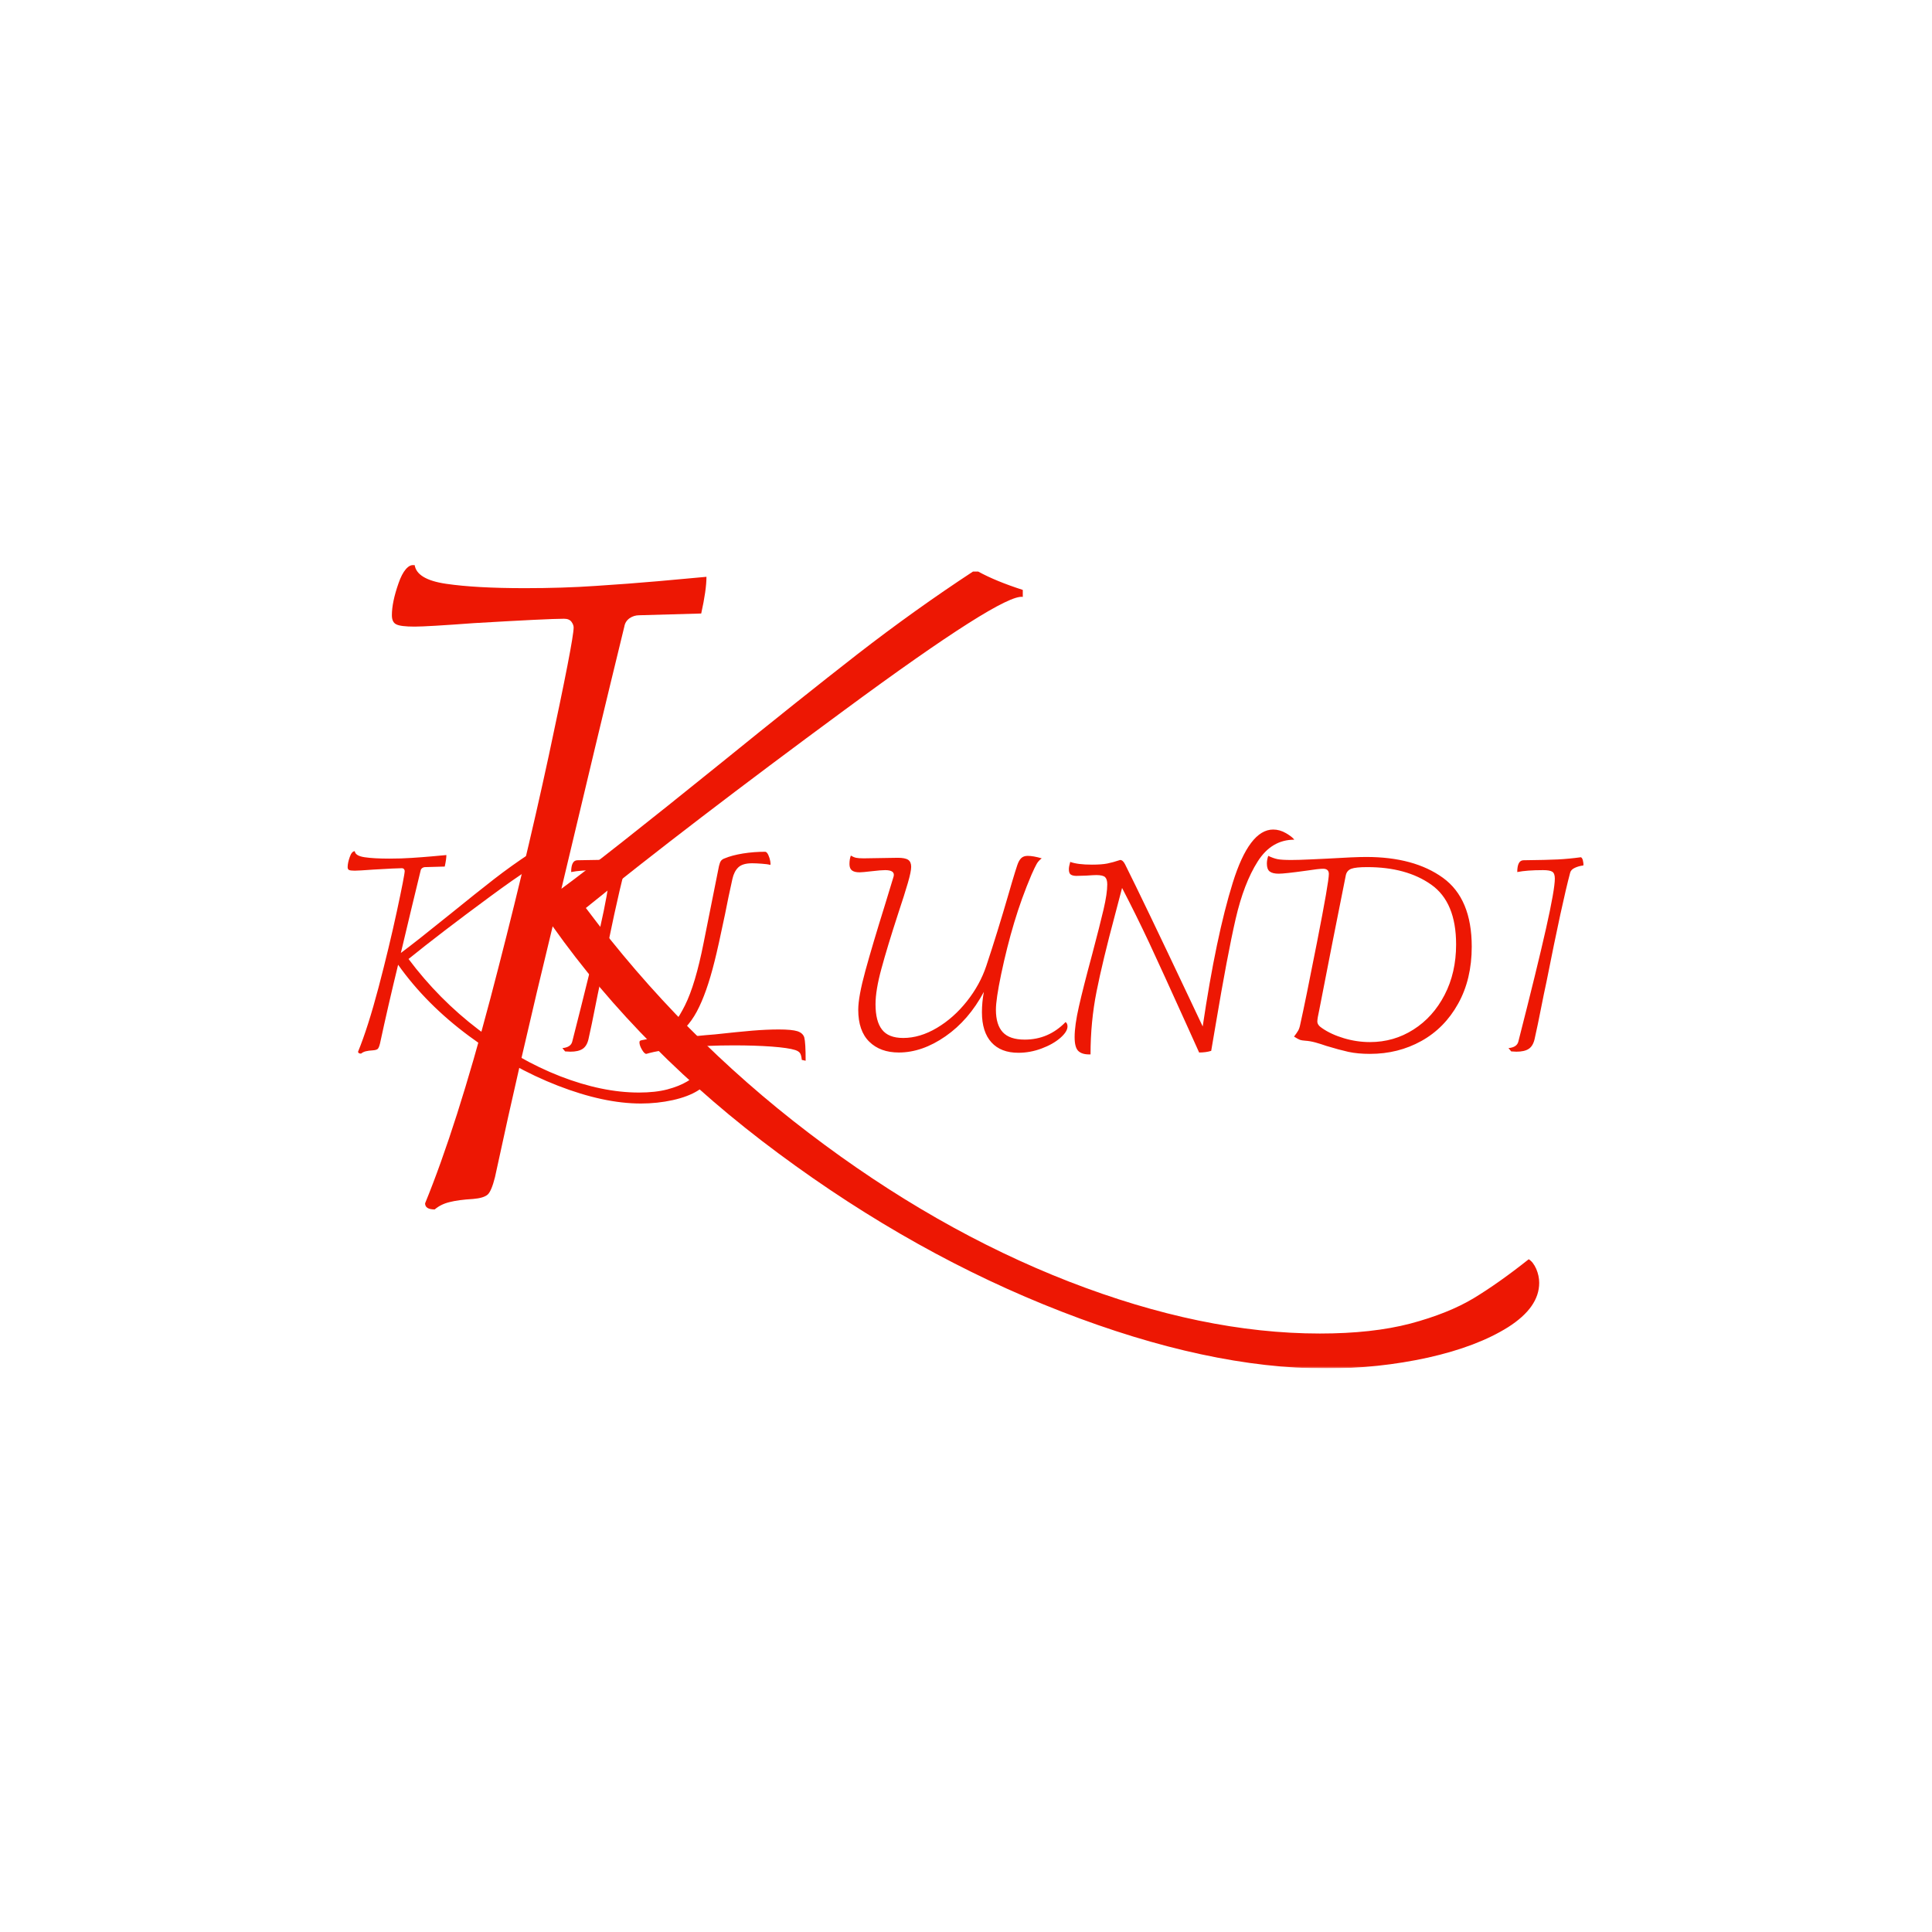 <svg xmlns="http://www.w3.org/2000/svg" version="1.1" xmlns:xlink="http://www.w3.org/1999/xlink" xmlns:svgjs="http://svgjs.dev/svgjs" width="1500" height="1500" viewBox="0 0 1500 1500"><rect width="1500" height="1500" fill="#ffffff"></rect><g transform="matrix(0.667,0,0,0.667,249.394,438.586)"><svg viewBox="0 0 396 247" data-background-color="#ffffff" preserveAspectRatio="xMidYMid meet" height="935" width="1500" xmlns="http://www.w3.org/2000/svg" xmlns:xlink="http://www.w3.org/1999/xlink"><g id="tight-bounds" transform="matrix(1,0,0,1,0.24,-0.1)"><svg viewBox="0 0 395.52 247.2" height="247.2" width="395.52"><g><svg></svg></g><g><svg viewBox="0 0 395.52 247.2" height="247.2" width="395.52"><mask id="e75ee86c-84d5-4eda-b2d1-6d777dc94426"><rect width="395.52" height="247.2" fill="white"></rect><g transform="matrix(1,0,0,1,0,76.417)" id="clone"><svg viewBox="0 0 395.52 94.366" height="94.366" width="395.52"><g><svg viewBox="0 0 395.52 94.366" height="94.366" width="395.52"><g><svg viewBox="0 0 395.52 94.366" height="94.366" width="395.52"><g><svg viewBox="0 0 395.52 94.366" height="94.366" width="395.52"><g id="SvgjsG3692"><svg viewBox="0 0 395.52 94.366" height="94.366" width="395.52" id="SvgjsSvg3691"><g><svg viewBox="0 0 395.52 94.366" height="94.366" width="395.52"><g transform="matrix(1,0,0,1,0,0)"><svg width="395.52" viewBox="1.25 -43.25 231.304 55.95" height="94.366" data-palette-color="#ed1703"><path d="M69.3 3.45Q69.55 3.6 69.73 4 69.9 4.4 69.9 4.8L69.9 4.8Q69.9 6.2 68.13 7.33 66.35 8.45 63.53 9.08 60.7 9.7 57.7 9.7L57.7 9.7Q50.95 9.7 42.58 6.45 34.2 3.2 26.38-2.6 18.55-8.4 13.45-15.6L13.45-15.6Q11.6-8 10.15-1.25L10.15-1.25Q9.95-0.45 9.73-0.25 9.5-0.05 8.9 0L8.9 0Q8.05 0.05 7.55 0.18 7.05 0.3 6.7 0.6L6.7 0.6Q6.15 0.6 6.15 0.25L6.15 0.25Q7.95-4.15 9.88-11.45 11.8-18.75 13.23-25.38 14.65-32 14.65-32.7L14.65-32.7Q14.65-32.85 14.53-33.02 14.4-33.2 14.1-33.2L14.1-33.2Q13.2-33.2 8.95-32.95L8.95-32.95Q6.25-32.75 5.55-32.75L5.55-32.75Q4.75-32.75 4.5-32.88 4.25-33 4.25-33.4L4.25-33.4Q4.25-34.15 4.63-35.23 5-36.3 5.55-36.3L5.55-36.3Q5.65-35.45 7.35-35.2 9.05-34.95 11.85-34.95L11.85-34.95Q14.05-34.95 15.93-35.08 17.8-35.2 19.5-35.35L19.5-35.35 22.25-35.6Q22.25-34.85 21.95-33.5L21.95-33.5 18.4-33.4Q18.1-33.4 17.85-33.23 17.6-33.05 17.55-32.75L17.55-32.75Q16-26.4 13.95-17.75L13.95-17.75Q16.4-19.55 23.15-25L23.15-25Q27.65-28.65 30.9-31.18 34.15-33.7 37.5-35.9L37.5-35.9 37.8-35.9Q38.8-35.35 40.35-34.85L40.35-34.85 40.35-34.45Q39.2-34.65 30.18-28 21.15-21.35 15.35-16.65L15.35-16.65Q20.85-9.3 28.1-3.78 35.35 1.75 43 4.73 50.65 7.7 57.35 7.7L57.35 7.7Q60.35 7.7 62.53 7.13 64.7 6.55 66.15 5.68 67.6 4.8 69.3 3.45L69.3 3.45ZM43.9 0.2L43.4-0.4Q44.95-0.55 45.2-1.6L45.2-1.6Q48.65-15.1 50.25-22.23 51.85-29.35 51.85-31.3L51.85-31.3Q51.85-32.25 51.4-32.55 50.95-32.85 49.7-32.85L49.7-32.85Q46.75-32.85 45-32.5L45-32.5Q45-34.65 46.15-34.65L46.15-34.65Q50.45-34.7 52.42-34.8 54.4-34.9 56.6-35.2L56.6-35.2Q56.85-35.1 56.97-34.6 57.1-34.1 57.05-33.7L57.05-33.7Q56.2-33.6 55.5-33.27 54.8-32.95 54.65-32.4L54.65-32.4Q53.2-27 50.35-12.6L50.35-12.6Q49.85-10.3 49.32-7.6 48.8-4.9 48.15-2L48.15-2Q47.85-0.75 47.07-0.25 46.3 0.25 44.85 0.25L44.85 0.25 43.9 0.2ZM87.5-2.35Q87.75-1.4 87.75 1.9L87.75 1.9 87.05 1.75Q86.95 0.8 86.7 0.48 86.45 0.15 85.85-0.05L85.85-0.05Q84.6-0.45 81.55-0.68 78.5-0.9 74.65-0.9L74.65-0.9Q69.7-0.9 65.5-0.5 61.3-0.1 58.7 0.65L58.7 0.65Q58.35 0.65 57.9-0.13 57.45-0.9 57.45-1.45L57.45-1.45Q57.45-1.65 57.55-1.73 57.65-1.8 57.9-1.85L57.9-1.85Q60.3-2.25 62.07-3.33 63.85-4.4 65.75-8.2 67.65-12 69.15-19.6L69.15-19.6Q70.95-28.7 71.95-33.6L71.95-33.6Q72.1-34.25 72.32-34.55 72.55-34.85 73-35L73-35Q74.3-35.55 76.3-35.88 78.3-36.2 80.4-36.2L80.4-36.2Q80.7-36.15 80.95-35.6 81.2-35.05 81.3-34.48 81.4-33.9 81.3-33.8L81.3-33.8Q80.8-33.95 79.75-34.02 78.7-34.1 78-34.1L78-34.1Q76.25-34.1 75.47-33.35 74.7-32.6 74.4-31.25L74.4-31.25Q73.65-27.9 73.05-24.8L73.05-24.8Q71.8-18.8 71.15-16.25L71.15-16.25Q69.7-10.4 67.9-7.05 66.1-3.7 63.3-2.2L63.3-2.2Q64.9-2.3 67.35-2.55 69.8-2.8 71.2-2.9L71.2-2.9Q75.3-3.35 77.97-3.58 80.65-3.8 82.85-3.8L82.85-3.8Q85.25-3.8 86.25-3.48 87.25-3.15 87.5-2.35L87.5-2.35ZM135.14-5.15Q135.49-4.9 135.49-4.35L135.49-4.35Q135.49-3.4 134.17-2.25 132.84-1.1 130.77-0.33 128.69 0.45 126.54 0.45L126.54 0.45Q123.34 0.45 121.62-1.45 119.89-3.35 119.89-6.95L119.89-6.95Q119.89-8.75 120.24-10.65L120.24-10.65Q117.49-5.5 113.24-2.55 108.99 0.4 104.74 0.4L104.74 0.4Q101.34 0.4 99.34-1.58 97.34-3.55 97.34-7.4L97.34-7.4Q97.34-9.75 98.64-14.5 99.94-19.25 102.19-26.45L102.19-26.45 103.79-31.7Q104.09-32.85 102.24-32.85L102.24-32.85Q101.49-32.85 99.79-32.65L99.79-32.65Q98.09-32.45 97.59-32.45L97.59-32.45Q96.64-32.45 96.19-32.8 95.74-33.15 95.74-33.95L95.74-33.95Q95.74-34.85 95.99-35.5L95.99-35.5Q96.49-35.2 96.94-35.1 97.39-35 98.34-35L98.34-35 104.54-35.1Q105.89-35.1 106.44-34.73 106.99-34.35 106.99-33.45L106.99-33.45Q106.99-32.6 106.39-30.53 105.79-28.45 104.64-25L104.64-25Q102.64-18.85 101.57-14.9 100.49-10.95 100.49-8.4L100.49-8.4Q100.49-5.3 101.67-3.78 102.84-2.25 105.54-2.25L105.54-2.25Q108.59-2.25 111.67-4.08 114.74-5.9 117.14-8.93 119.54-11.95 120.69-15.4L120.69-15.4Q122.69-21.4 124.79-28.65L124.79-28.65 125.34-30.55Q126.04-32.9 126.34-33.77 126.64-34.65 127.07-35.05 127.49-35.45 128.24-35.45L128.24-35.45Q129.24-35.45 130.79-35L130.79-35Q130.19-34.55 129.87-33.98 129.54-33.4 128.94-32.05L128.94-32.05Q127.09-27.7 125.77-23.28 124.44-18.85 123.39-13.85L123.39-13.85Q122.44-9.3 122.44-7.4L122.44-7.4Q122.44-4.65 123.69-3.3 124.94-1.95 127.69-1.95L127.69-1.95Q132.04-1.95 135.14-5.15L135.14-5.15ZM172.99-40.25Q174.19-40.25 175.34-39.58 176.49-38.9 176.84-38.4L176.84-38.4Q172.69-38.4 170.17-34.43 167.64-30.45 166.14-23.93 164.64-17.4 162.49-4.6L162.49-4.6 161.69 0.1Q160.74 0.4 159.49 0.4L159.49 0.4 157.19-4.7Q152.74-14.55 150.37-19.63 147.99-24.7 145.44-29.6L145.44-29.6 144.14-24.65Q141.89-16.25 140.79-10.73 139.69-5.2 139.69 0.75L139.69 0.75 139.44 0.75Q138.09 0.75 137.44 0.1 136.79-0.55 136.79-2.4L136.79-2.4Q136.79-4.55 137.57-7.98 138.34-11.4 139.99-17.5L139.99-17.5Q141.39-22.8 142.07-25.7 142.74-28.6 142.74-30.25L142.74-30.25Q142.74-31.2 142.34-31.58 141.94-31.95 140.74-31.95L140.74-31.95Q140.29-31.95 138.89-31.85L138.89-31.85 137.14-31.8Q136.49-31.8 136.12-32.02 135.74-32.25 135.74-33L135.74-33Q135.74-33.5 135.99-34.35L135.99-34.35Q137.34-33.85 139.94-33.85L139.94-33.85Q141.69-33.85 142.72-34.05 143.74-34.25 145.09-34.7L145.09-34.7Q145.59-34.7 145.99-33.9L145.99-33.9Q149.34-27.2 157.54-9.85L157.54-9.85 160.14-4.35Q162.59-20.85 165.62-30.55 168.64-40.25 172.99-40.25L172.99-40.25ZM190.64 0.65Q188.39 0.65 186.69 0.28 184.99-0.1 182.69-0.8L182.69-0.8Q181.69-1.15 180.69-1.43 179.69-1.7 178.84-1.75L178.84-1.75Q178.19-1.8 177.89-1.9 177.59-2 176.79-2.5L176.79-2.5Q177.29-3.15 177.54-3.58 177.79-4 177.94-4.8L177.94-4.8Q178.84-8.8 180.99-19.75 183.14-30.7 183.14-32.15L183.14-32.15Q183.14-33.1 182.09-33.1L182.09-33.1Q181.29-33.1 179.04-32.75L179.04-32.75Q175.09-32.2 173.99-32.2L173.99-32.2Q172.89-32.2 172.36-32.6 171.84-33 171.84-34.05L171.84-34.05Q171.84-34.7 172.09-35.45L172.09-35.45Q173.04-35 173.79-34.85 174.54-34.7 176.29-34.7L176.29-34.7Q177.59-34.7 179.71-34.8 181.84-34.9 182.89-34.95L182.89-34.95Q187.89-35.25 189.94-35.25L189.94-35.25Q198.69-35.25 203.94-31.45 209.19-27.65 209.19-18.9L209.19-18.9Q209.19-12.95 206.71-8.5 204.24-4.05 200.01-1.7 195.79 0.65 190.64 0.65L190.64 0.65ZM190.64-1.5Q194.99-1.5 198.56-3.78 202.14-6.05 204.24-10.1 206.34-14.15 206.34-19.3L206.34-19.3Q206.34-27 201.81-30.2 197.29-33.4 190.14-33.4L190.14-33.4Q188.04-33.4 187.24-33.1 186.44-32.8 186.24-31.95L186.24-31.95Q183.84-20 181.39-7.35L181.39-7.35Q181.04-5.8 181.04-5.25L181.04-5.25Q181.04-4.6 181.89-4.05L181.89-4.05Q183.54-2.9 185.89-2.2 188.24-1.5 190.64-1.5L190.64-1.5ZM216.39 0.2L215.89-0.4Q217.44-0.55 217.69-1.6L217.69-1.6Q221.14-15.1 222.74-22.23 224.34-29.35 224.34-31.3L224.34-31.3Q224.34-32.25 223.89-32.55 223.44-32.85 222.19-32.85L222.19-32.85Q219.24-32.85 217.49-32.5L217.49-32.5Q217.49-34.65 218.64-34.65L218.64-34.65Q222.94-34.7 224.91-34.8 226.89-34.9 229.09-35.2L229.09-35.2Q229.34-35.1 229.46-34.6 229.59-34.1 229.54-33.7L229.54-33.7Q228.69-33.6 227.99-33.27 227.29-32.95 227.14-32.4L227.14-32.4Q225.69-27 222.84-12.6L222.84-12.6Q222.34-10.3 221.81-7.6 221.29-4.9 220.64-2L220.64-2Q220.34-0.75 219.56-0.25 218.79 0.25 217.34 0.25L217.34 0.25 216.39 0.2Z" opacity="1" transform="matrix(1,0,0,1,0,0)" fill="black" class="wordmark-text-0" id="SvgjsPath3690" stroke-width="5" stroke="black" stroke-linejoin="round"></path></svg></g></svg></g></svg></g></svg></g></svg></g></svg></g></svg></g></mask><g mask="url(#e75ee86c-84d5-4eda-b2d1-6d777dc94426)"><g><path d="M370.934 213.613c0.896 0.537 1.666 1.523 2.311 2.956 0.609 1.433 0.914 2.866 0.914 4.299v0c0 5.016-3.171 9.548-9.512 13.596-6.377 4.013-14.617 7.147-24.72 9.404-10.139 2.221-20.582 3.332-31.33 3.332v0c-24.183 0-51.267-5.822-81.254-17.465-30.022-11.643-59.041-27.855-87.057-48.634-28.052-20.779-51.213-44.066-69.485-69.861v0c-6.628 27.228-12.539 52.933-17.734 77.116v0c-0.717 2.866-1.469 4.657-2.257 5.374-0.824 0.717-2.311 1.164-4.46 1.343v0c-3.045 0.179-5.463 0.502-7.255 0.967-1.791 0.43-3.314 1.182-4.568 2.257v0c-1.97 0-2.956-0.627-2.955-1.88v0c6.449-15.763 13.13-36.722 20.044-62.875 6.879-26.153 12.879-51.106 18.003-74.859 5.087-23.717 7.631-36.829 7.631-39.337v0c0-0.537-0.215-1.111-0.645-1.72-0.466-0.645-1.236-0.967-2.311-0.967v0c-3.224 0-12.45 0.448-27.675 1.344v0c-9.673 0.717-15.763 1.075-18.272 1.074v0c-2.866 0-4.747-0.233-5.642-0.698-0.896-0.43-1.343-1.361-1.344-2.795v0c0-2.687 0.681-5.965 2.042-9.834 1.326-3.833 2.974-5.75 4.944-5.75v0c0.358 3.045 3.583 5.016 9.673 5.911 6.09 0.896 14.151 1.343 24.183 1.344v0c7.882 0 15.19-0.233 21.926-0.699 6.699-0.43 13.094-0.914 19.184-1.451v0l14.779-1.343c0 2.687-0.537 6.449-1.612 11.285v0l-19.078 0.537c-1.075 0-2.06 0.305-2.955 0.914-0.896 0.645-1.433 1.505-1.613 2.579v0c-5.553 22.75-12.002 49.619-19.346 80.609v0c8.777-6.449 25.257-19.436 49.44-38.961v0c16.122-13.077 30.004-24.147 41.648-33.211 11.643-9.028 23.466-17.483 35.468-25.364v0h1.612c3.583 1.97 8.15 3.851 13.704 5.642v0 2.15c-4.12-0.717-22.338 10.837-54.653 34.661-32.351 23.824-58.916 44.156-79.695 60.994v0c19.704 26.332 42.543 49.386 68.517 69.163 25.974 19.812 52.664 35.056 80.071 45.732 27.407 10.64 53.112 15.961 77.116 15.96v0c10.748 0 20.027-1.021 27.837-3.063 7.774-2.078 14.259-4.675 19.454-7.792 5.195-3.153 10.837-7.147 16.927-11.984z" fill="#ed1703" fill-rule="nonzero" stroke="none" stroke-width="1" stroke-linecap="butt" stroke-linejoin="miter" stroke-miterlimit="10" stroke-dasharray="" stroke-dashoffset="0" font-family="none" font-weight="none" font-size="none" text-anchor="none" style="mix-blend-mode: normal" data-fill-palette-color="tertiary"></path></g></g><g transform="matrix(1,0,0,1,0,76.417)"><svg viewBox="0 0 395.52 94.366" height="94.366" width="395.52"><g><svg viewBox="0 0 395.52 94.366" height="94.366" width="395.52"><g><svg viewBox="0 0 395.52 94.366" height="94.366" width="395.52"><g><svg viewBox="0 0 395.52 94.366" height="94.366" width="395.52"><g id="textblocktransform"><svg viewBox="0 0 395.52 94.366" height="94.366" width="395.52" id="textblock"><g><svg viewBox="0 0 395.52 94.366" height="94.366" width="395.52"><g transform="matrix(1,0,0,1,0,0)"><svg width="395.52" viewBox="1.25 -43.25 231.304 55.95" height="94.366" data-palette-color="#ed1703"><path d="M69.3 3.45Q69.55 3.6 69.73 4 69.9 4.4 69.9 4.8L69.9 4.8Q69.9 6.2 68.13 7.33 66.35 8.45 63.53 9.08 60.7 9.7 57.7 9.7L57.7 9.7Q50.95 9.7 42.58 6.45 34.2 3.2 26.38-2.6 18.55-8.4 13.45-15.6L13.45-15.6Q11.6-8 10.15-1.25L10.15-1.25Q9.95-0.45 9.73-0.25 9.5-0.05 8.9 0L8.9 0Q8.05 0.05 7.55 0.18 7.05 0.3 6.7 0.6L6.7 0.6Q6.15 0.6 6.15 0.25L6.15 0.25Q7.95-4.15 9.88-11.45 11.8-18.75 13.23-25.38 14.65-32 14.65-32.7L14.65-32.7Q14.65-32.85 14.53-33.02 14.4-33.2 14.1-33.2L14.1-33.2Q13.2-33.2 8.95-32.95L8.95-32.95Q6.25-32.75 5.55-32.75L5.55-32.75Q4.75-32.75 4.5-32.88 4.25-33 4.25-33.4L4.25-33.4Q4.25-34.15 4.63-35.23 5-36.3 5.55-36.3L5.55-36.3Q5.65-35.45 7.35-35.2 9.05-34.95 11.85-34.95L11.85-34.95Q14.05-34.95 15.93-35.08 17.8-35.2 19.5-35.35L19.5-35.35 22.25-35.6Q22.25-34.85 21.95-33.5L21.95-33.5 18.4-33.4Q18.1-33.4 17.85-33.23 17.6-33.05 17.55-32.75L17.55-32.75Q16-26.4 13.95-17.75L13.95-17.75Q16.4-19.55 23.15-25L23.15-25Q27.65-28.65 30.9-31.18 34.15-33.7 37.5-35.9L37.5-35.9 37.8-35.9Q38.8-35.35 40.35-34.85L40.35-34.85 40.35-34.45Q39.2-34.65 30.18-28 21.15-21.35 15.35-16.65L15.35-16.65Q20.85-9.3 28.1-3.78 35.35 1.75 43 4.73 50.65 7.7 57.35 7.7L57.35 7.7Q60.35 7.7 62.53 7.13 64.7 6.55 66.15 5.68 67.6 4.8 69.3 3.45L69.3 3.45ZM43.9 0.2L43.4-0.4Q44.95-0.55 45.2-1.6L45.2-1.6Q48.65-15.1 50.25-22.23 51.85-29.35 51.85-31.3L51.85-31.3Q51.85-32.25 51.4-32.55 50.95-32.85 49.7-32.85L49.7-32.85Q46.75-32.85 45-32.5L45-32.5Q45-34.65 46.15-34.65L46.15-34.65Q50.45-34.7 52.42-34.8 54.4-34.9 56.6-35.2L56.6-35.2Q56.85-35.1 56.97-34.6 57.1-34.1 57.05-33.7L57.05-33.7Q56.2-33.6 55.5-33.27 54.8-32.95 54.65-32.4L54.65-32.4Q53.2-27 50.35-12.6L50.35-12.6Q49.85-10.3 49.32-7.6 48.8-4.9 48.15-2L48.15-2Q47.85-0.75 47.07-0.25 46.3 0.25 44.85 0.25L44.85 0.25 43.9 0.2ZM87.5-2.35Q87.75-1.4 87.75 1.9L87.75 1.9 87.05 1.75Q86.95 0.8 86.7 0.48 86.45 0.15 85.85-0.05L85.85-0.05Q84.6-0.45 81.55-0.68 78.5-0.9 74.65-0.9L74.65-0.9Q69.7-0.9 65.5-0.5 61.3-0.1 58.7 0.65L58.7 0.65Q58.35 0.65 57.9-0.13 57.45-0.9 57.45-1.45L57.45-1.45Q57.45-1.65 57.55-1.73 57.65-1.8 57.9-1.85L57.9-1.85Q60.3-2.25 62.07-3.33 63.85-4.4 65.75-8.2 67.65-12 69.15-19.6L69.15-19.6Q70.95-28.7 71.95-33.6L71.95-33.6Q72.1-34.25 72.32-34.55 72.55-34.85 73-35L73-35Q74.3-35.55 76.3-35.88 78.3-36.2 80.4-36.2L80.4-36.2Q80.7-36.15 80.95-35.6 81.2-35.05 81.3-34.48 81.4-33.9 81.3-33.8L81.3-33.8Q80.8-33.95 79.75-34.02 78.7-34.1 78-34.1L78-34.1Q76.25-34.1 75.47-33.35 74.7-32.6 74.4-31.25L74.4-31.25Q73.65-27.9 73.05-24.8L73.05-24.8Q71.8-18.8 71.15-16.25L71.15-16.25Q69.7-10.4 67.9-7.05 66.1-3.7 63.3-2.2L63.3-2.2Q64.9-2.3 67.35-2.55 69.8-2.8 71.2-2.9L71.2-2.9Q75.3-3.35 77.97-3.58 80.65-3.8 82.85-3.8L82.85-3.8Q85.25-3.8 86.25-3.48 87.25-3.15 87.5-2.35L87.5-2.35ZM135.14-5.15Q135.49-4.9 135.49-4.35L135.49-4.35Q135.49-3.4 134.17-2.25 132.84-1.1 130.77-0.33 128.69 0.45 126.54 0.45L126.54 0.45Q123.34 0.45 121.62-1.45 119.89-3.35 119.89-6.95L119.89-6.95Q119.89-8.75 120.24-10.65L120.24-10.65Q117.49-5.5 113.24-2.55 108.99 0.4 104.74 0.4L104.74 0.4Q101.34 0.4 99.34-1.58 97.34-3.55 97.34-7.4L97.34-7.4Q97.34-9.75 98.64-14.5 99.94-19.25 102.19-26.45L102.19-26.45 103.79-31.7Q104.09-32.85 102.24-32.85L102.24-32.85Q101.49-32.85 99.79-32.65L99.79-32.65Q98.09-32.45 97.59-32.45L97.59-32.45Q96.64-32.45 96.19-32.8 95.74-33.15 95.74-33.95L95.74-33.95Q95.74-34.85 95.99-35.5L95.99-35.5Q96.49-35.2 96.94-35.1 97.39-35 98.34-35L98.34-35 104.54-35.1Q105.89-35.1 106.44-34.73 106.99-34.35 106.99-33.45L106.99-33.45Q106.99-32.6 106.39-30.53 105.79-28.45 104.64-25L104.64-25Q102.64-18.85 101.57-14.9 100.49-10.95 100.49-8.4L100.49-8.4Q100.49-5.3 101.67-3.78 102.84-2.25 105.54-2.25L105.54-2.25Q108.59-2.25 111.67-4.08 114.74-5.9 117.14-8.93 119.54-11.95 120.69-15.4L120.69-15.4Q122.69-21.4 124.79-28.65L124.79-28.65 125.34-30.55Q126.04-32.9 126.34-33.77 126.64-34.65 127.07-35.05 127.49-35.45 128.24-35.45L128.24-35.45Q129.24-35.45 130.79-35L130.79-35Q130.19-34.55 129.87-33.98 129.54-33.4 128.94-32.05L128.94-32.05Q127.09-27.7 125.77-23.28 124.44-18.85 123.39-13.85L123.39-13.85Q122.44-9.3 122.44-7.4L122.44-7.4Q122.44-4.65 123.69-3.3 124.94-1.95 127.69-1.95L127.69-1.95Q132.04-1.95 135.14-5.15L135.14-5.15ZM172.99-40.25Q174.19-40.25 175.34-39.58 176.49-38.9 176.84-38.4L176.84-38.4Q172.69-38.4 170.17-34.43 167.64-30.45 166.14-23.93 164.64-17.4 162.49-4.6L162.49-4.6 161.69 0.1Q160.74 0.4 159.49 0.4L159.49 0.4 157.19-4.7Q152.74-14.55 150.37-19.63 147.99-24.7 145.44-29.6L145.44-29.6 144.14-24.65Q141.89-16.25 140.79-10.73 139.69-5.2 139.69 0.75L139.69 0.75 139.44 0.75Q138.09 0.75 137.44 0.1 136.79-0.55 136.79-2.4L136.79-2.4Q136.79-4.55 137.57-7.98 138.34-11.4 139.99-17.5L139.99-17.5Q141.39-22.8 142.07-25.7 142.74-28.6 142.74-30.25L142.74-30.25Q142.74-31.2 142.34-31.58 141.94-31.95 140.74-31.95L140.74-31.95Q140.29-31.95 138.89-31.85L138.89-31.85 137.14-31.8Q136.49-31.8 136.12-32.02 135.74-32.25 135.74-33L135.74-33Q135.74-33.5 135.99-34.35L135.99-34.35Q137.34-33.85 139.94-33.85L139.94-33.85Q141.69-33.85 142.72-34.05 143.74-34.25 145.09-34.7L145.09-34.7Q145.59-34.7 145.99-33.9L145.99-33.9Q149.34-27.2 157.54-9.85L157.54-9.85 160.14-4.35Q162.59-20.85 165.62-30.55 168.64-40.25 172.99-40.25L172.99-40.25ZM190.64 0.65Q188.39 0.65 186.69 0.28 184.99-0.1 182.69-0.8L182.69-0.8Q181.69-1.15 180.69-1.43 179.69-1.7 178.84-1.75L178.84-1.75Q178.19-1.8 177.89-1.9 177.59-2 176.79-2.5L176.79-2.5Q177.29-3.15 177.54-3.58 177.79-4 177.94-4.8L177.94-4.8Q178.84-8.8 180.99-19.75 183.14-30.7 183.14-32.15L183.14-32.15Q183.14-33.1 182.09-33.1L182.09-33.1Q181.29-33.1 179.04-32.75L179.04-32.75Q175.09-32.2 173.99-32.2L173.99-32.2Q172.89-32.2 172.36-32.6 171.84-33 171.84-34.05L171.84-34.05Q171.84-34.7 172.09-35.45L172.09-35.45Q173.04-35 173.79-34.85 174.54-34.7 176.29-34.7L176.29-34.7Q177.59-34.7 179.71-34.8 181.84-34.9 182.89-34.95L182.89-34.95Q187.89-35.25 189.94-35.25L189.94-35.25Q198.69-35.25 203.94-31.45 209.19-27.65 209.19-18.9L209.19-18.9Q209.19-12.95 206.71-8.5 204.24-4.05 200.01-1.7 195.79 0.65 190.64 0.65L190.64 0.65ZM190.64-1.5Q194.99-1.5 198.56-3.78 202.14-6.05 204.24-10.1 206.34-14.15 206.34-19.3L206.34-19.3Q206.34-27 201.81-30.2 197.29-33.4 190.14-33.4L190.14-33.4Q188.04-33.4 187.24-33.1 186.44-32.8 186.24-31.95L186.24-31.95Q183.84-20 181.39-7.35L181.39-7.35Q181.04-5.8 181.04-5.25L181.04-5.25Q181.04-4.6 181.89-4.05L181.89-4.05Q183.54-2.9 185.89-2.2 188.24-1.5 190.64-1.5L190.64-1.5ZM216.39 0.2L215.89-0.4Q217.44-0.55 217.69-1.6L217.69-1.6Q221.14-15.1 222.74-22.23 224.34-29.35 224.34-31.3L224.34-31.3Q224.34-32.25 223.89-32.55 223.44-32.85 222.19-32.85L222.19-32.85Q219.24-32.85 217.49-32.5L217.49-32.5Q217.49-34.65 218.64-34.65L218.64-34.65Q222.94-34.7 224.91-34.8 226.89-34.9 229.09-35.2L229.09-35.2Q229.34-35.1 229.46-34.6 229.59-34.1 229.54-33.7L229.54-33.7Q228.69-33.6 227.99-33.27 227.29-32.95 227.14-32.4L227.14-32.4Q225.69-27 222.84-12.6L222.84-12.6Q222.34-10.3 221.81-7.6 221.29-4.9 220.64-2L220.64-2Q220.34-0.75 219.56-0.25 218.79 0.25 217.34 0.25L217.34 0.25 216.39 0.2Z" opacity="1" transform="matrix(1,0,0,1,0,0)" fill="#ed1703" class="wordmark-text-0" data-fill-palette-color="primary" id="text-0"></path></svg></g></svg></g></svg></g></svg></g></svg></g></svg></g></svg></g></svg></g><defs></defs></svg><rect width="395.52" height="247.2" fill="none" stroke="none" visibility="hidden"></rect></g></svg></g></svg>